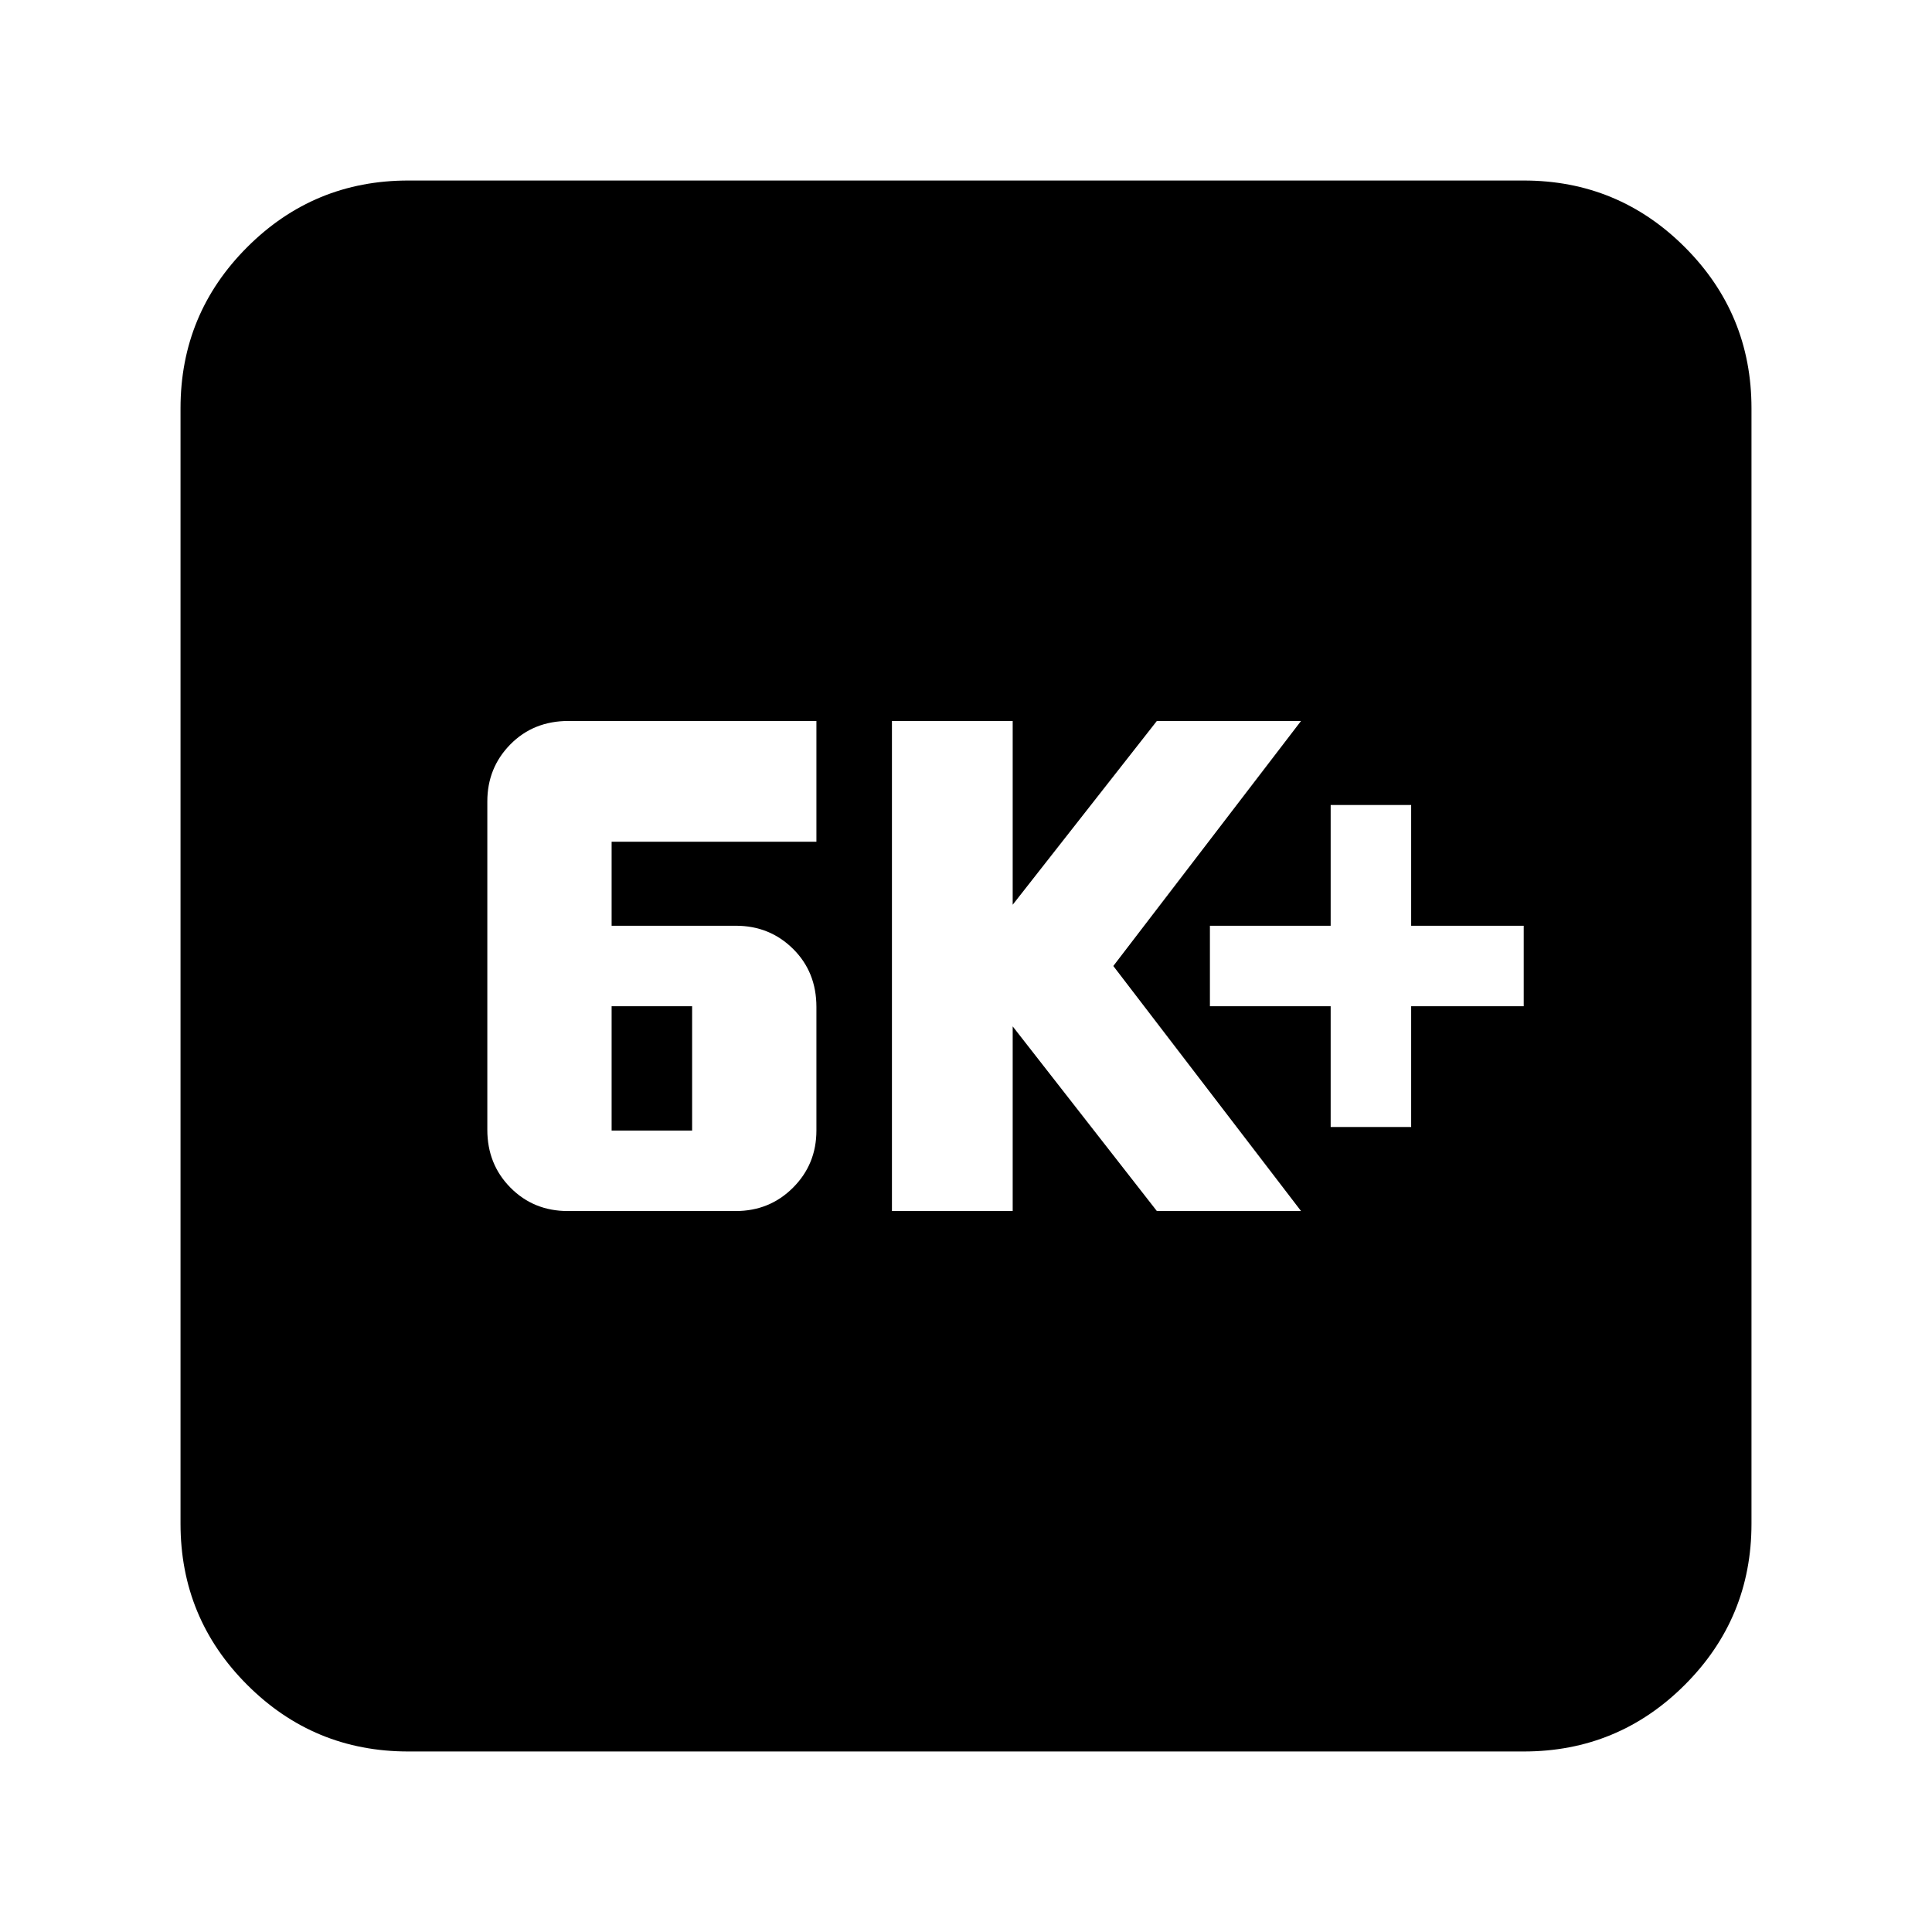 <svg xmlns="http://www.w3.org/2000/svg" height="24" viewBox="0 -960 960 960" width="24"><path d="M282.15-358.24h83.41q16.87 0 28.49-11.62 11.62-11.62 11.62-28.38v-61.41q0-17.4-11.62-28.88Q382.43-500 365.67-500h-61.76v-41.76h101.76v-60H282.53q-17.45 0-28.91 11.62-11.47 11.62-11.47 28.38v163.14q0 17.14 11.5 28.76 11.5 11.62 28.5 11.62Zm21.76-40V-460h40v61.76h-40Zm139.29 40h60V-450l71.64 91.76h71.64L553.2-480l93.28-121.76h-71.64l-71.64 91.32v-91.32h-60v243.52Zm218-41.76h40v-60h55.93v-40H701.2v-60h-40v60h-60v40h60v60ZM202.87-89.7q-46.93 0-80.05-33.12T89.7-202.87v-554.26q0-46.93 33.12-80.05t80.05-33.12h554.26q46.93 0 80.05 33.12t33.12 80.05v554.26q0 46.93-33.12 80.05T757.13-89.7H202.87Z"/></svg>
